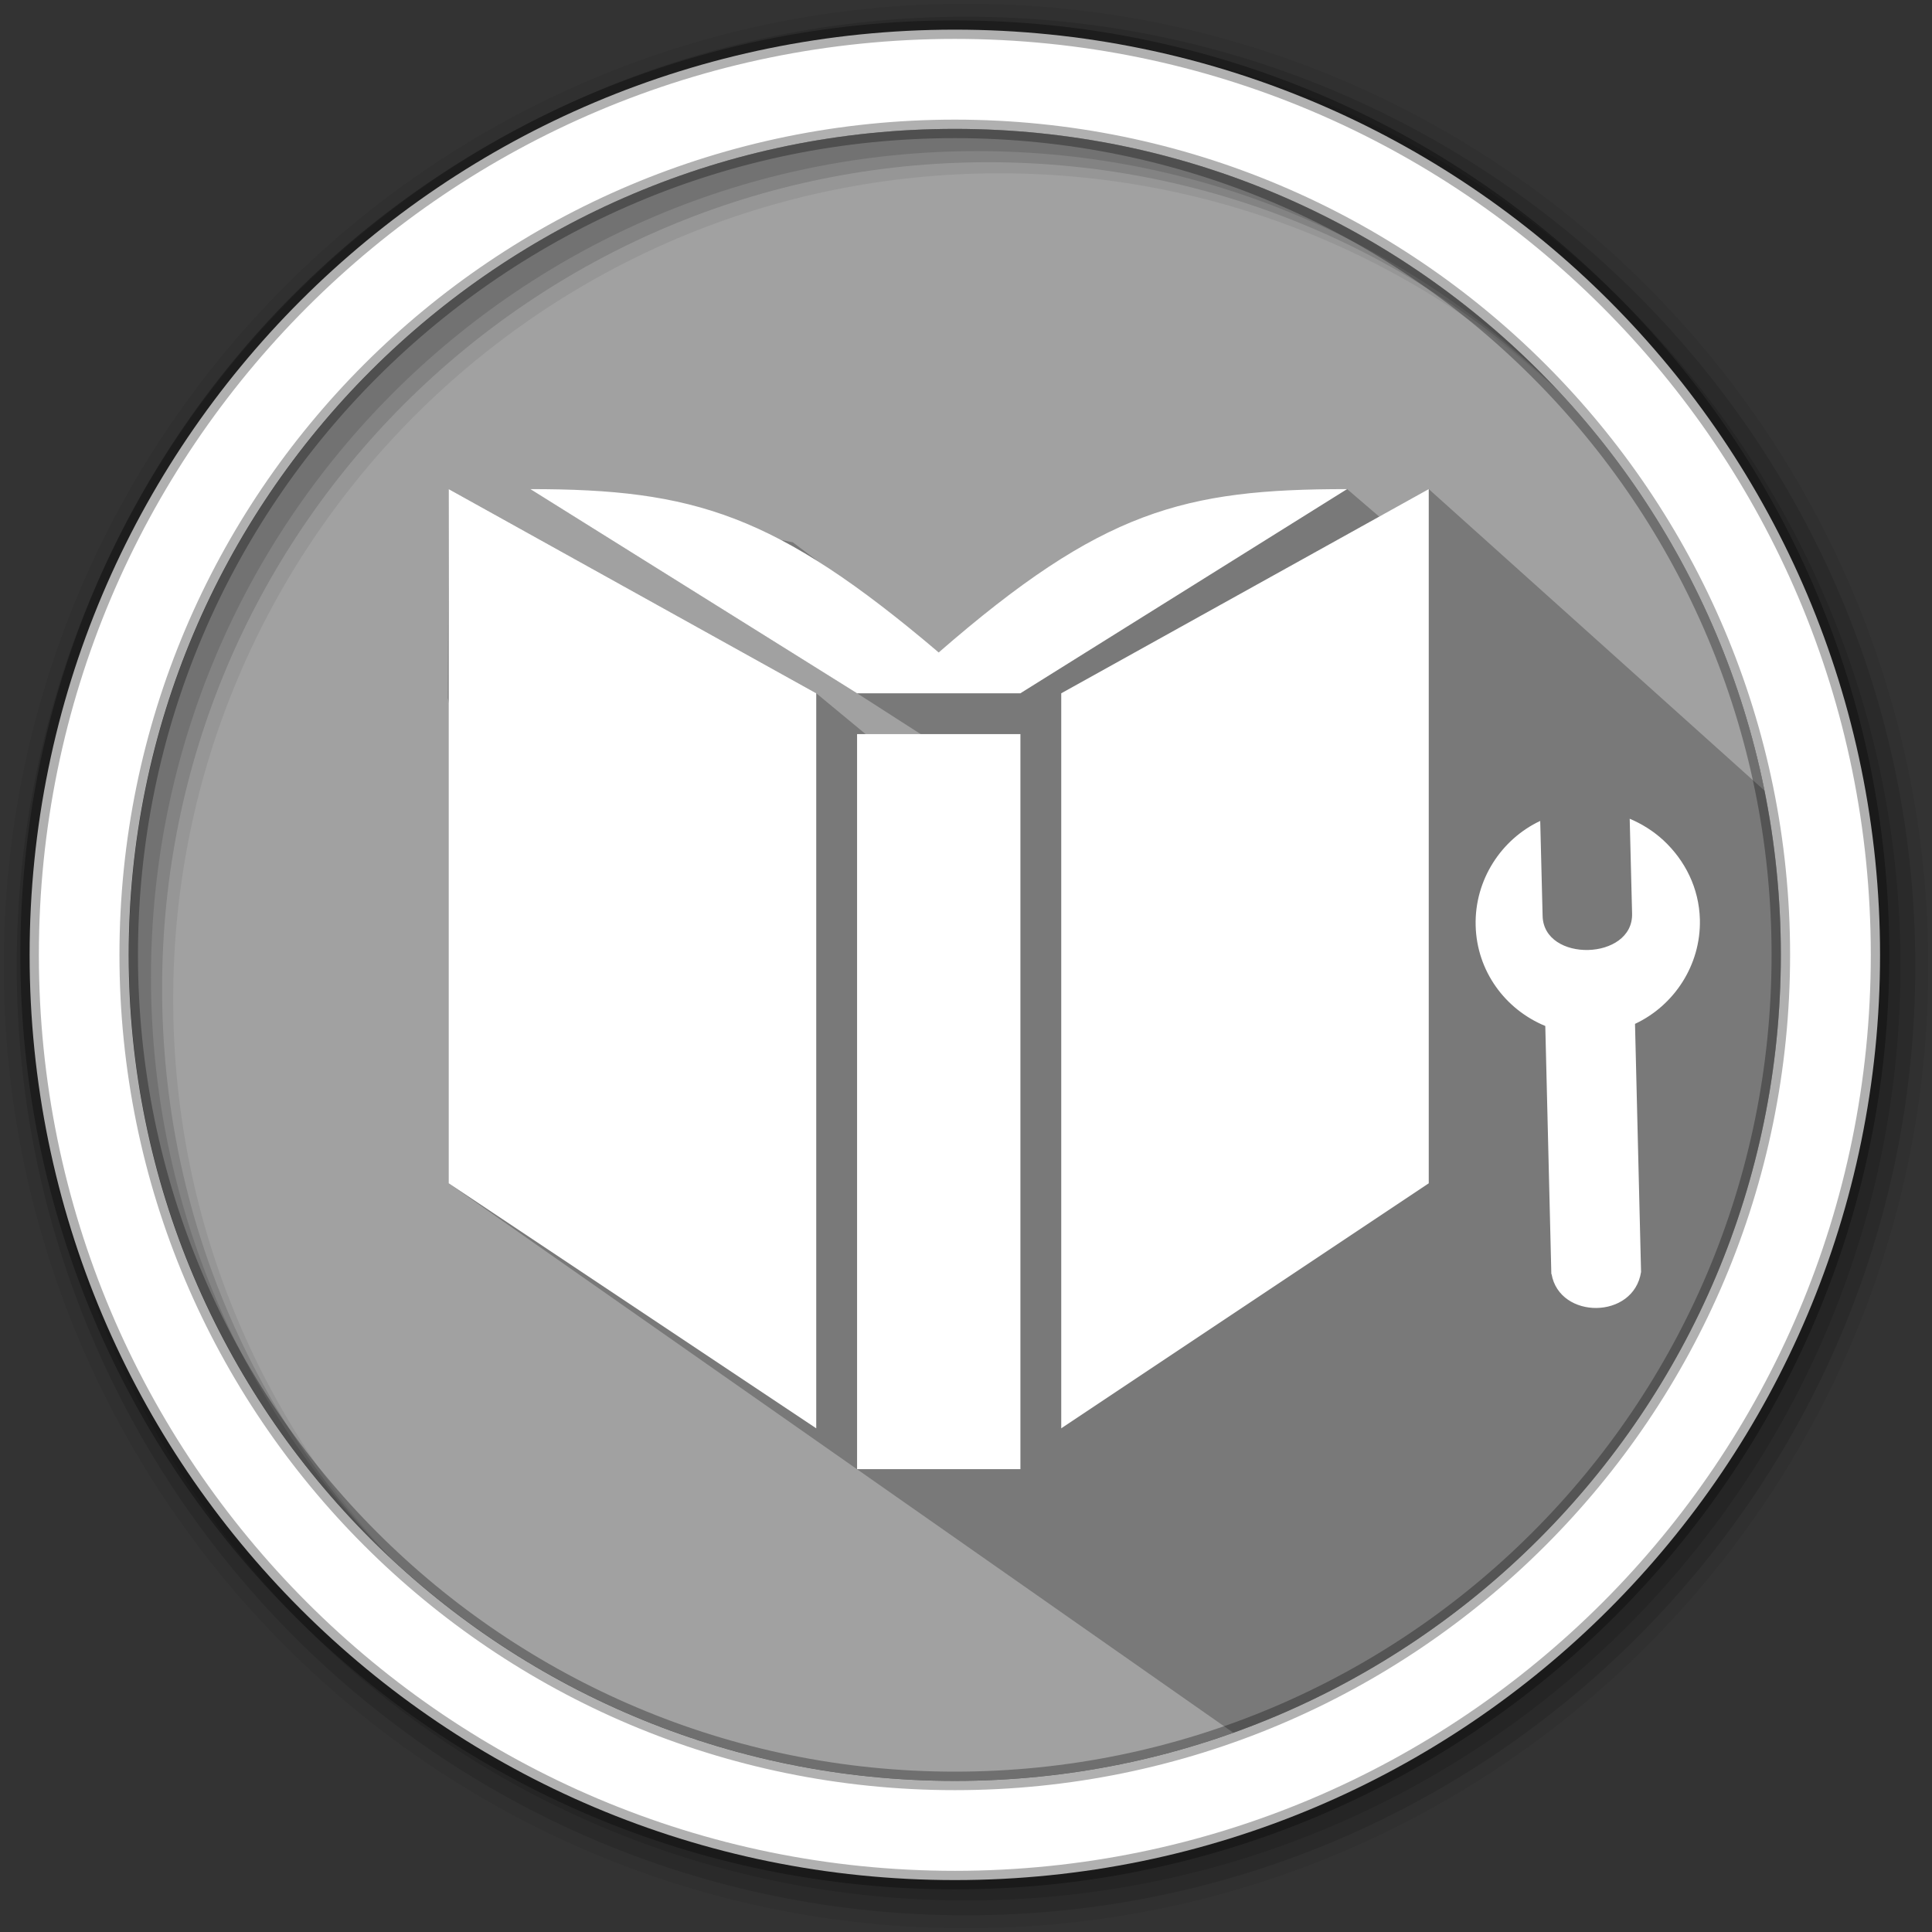 <svg width="512" height="512" version="1.1" viewBox="0 0 512 512" xmlns="http://www.w3.org/2000/svg">
 <rect x="0" y="0" width="512" height="512" fill="#333333" stroke="none"/>
 <g fill-rule="evenodd">
  <path d="m471.95 253.05c0 120.9-98.01 218.9-218.9 218.9-120.9 0-218.9-98.01-218.9-218.9 0-120.9 98.01-218.9 218.9-218.9 120.9 0 218.9 98.01 218.9 218.9" fill="#a1a1a1"/>
  <path d="m256 1c-140.83 0-255 114.17-255 255s114.17 255 255 255 255-114.17 255-255-114.17-255-255-255m8.827 44.931c120.9 0 218.9 98 218.9 218.9s-98 218.9-218.9 218.9-218.93-98-218.93-218.9 98.03-218.9 218.93-218.9" fill-opacity=".067"/>
  <g fill-opacity=".129">
   <path d="m256 4.433c-138.94 0-251.57 112.63-251.57 251.57s112.63 251.57 251.57 251.57 251.57-112.63 251.57-251.57-112.63-251.57-251.57-251.57m5.885 38.556c120.9 0 218.9 98 218.9 218.9s-98 218.9-218.9 218.9-218.93-98-218.93-218.9 98.03-218.9 218.93-218.9"/>
   <path d="m256 8.356c-136.77 0-247.64 110.87-247.64 247.64s110.87 247.64 247.64 247.64 247.64-110.87 247.64-247.64-110.87-247.64-247.64-247.64m2.942 31.691c120.9 0 218.9 98 218.9 218.9s-98 218.9-218.9 218.9-218.93-98-218.93-218.9 98.03-218.9 218.93-218.9"/>
  </g>
 </g>
 <path d="m357 129.62c-24.179 6.493-37.341 7.98-66.543 16.091l-2.794 6.508c-12.511 4.221-4.977-3.368-21.262 12.12l-17.617 8.567-38.672-29.182-69.544-14.105 86.573 54.108 35.774 22.969-23.812-4.119-22.783-18.85-97.394-54.108-0.255 55.384 9.271 41.969 5.455 49.863-14.471 36.752 208.71 146.16c148.75-31.574 136.12-116.31 146.52-207.17l-0.216-37.371-95.296-85.582-8.05 11.653" opacity=".25"/>
 <g fill="#ffffff">
  <path d="m253.04 7.859c-135.42 0-245.19 109.78-245.19 245.19 0 135.42 109.78 245.19 245.19 245.19 135.42 0 245.19-109.78 245.19-245.19 0-135.42-109.78-245.19-245.19-245.19zm0 26.297c120.9 0 218.9 98 218.9 218.9s-98 218.9-218.9 218.9-218.93-98-218.93-218.9 98.03-218.9 218.93-218.9z" fill-rule="evenodd" stroke="#000000" stroke-opacity=".31" stroke-width="4.904"/>
  <path d="m270.42 389.34v-194.79h-43.286v194.79m-10.822-205.61-97.394-54.108v183.97l97.394 64.93m162.32-64.93v-183.97l-97.394 54.108v194.79m75.751-248.9c-43.286 0-64.93 5.627-108.22 43.286-43.286-36.739-64.93-43.286-108.22-43.286l86.573 54.108h43.286"/>
  <path d="m411.12 337.64-1.602-65.744c-10.578-4.355-18.16-14.497-18.456-26.624-0.296-12.127 6.819-22.877 17.111-27.719l0.634 25.147c0.262 12.46 24.018 11.882 23.714-0.578l-0.634-25.147c3.359 1.414 6.378 3.356 8.928 5.704 5.74 5.346 9.451 12.652 9.675 21.02 0.274 12.107-6.883 22.816-17.196 27.638l1.602 65.744c-1.936 12.639-21.593 12.619-23.714 0.578"/>
 </g>
</svg>
